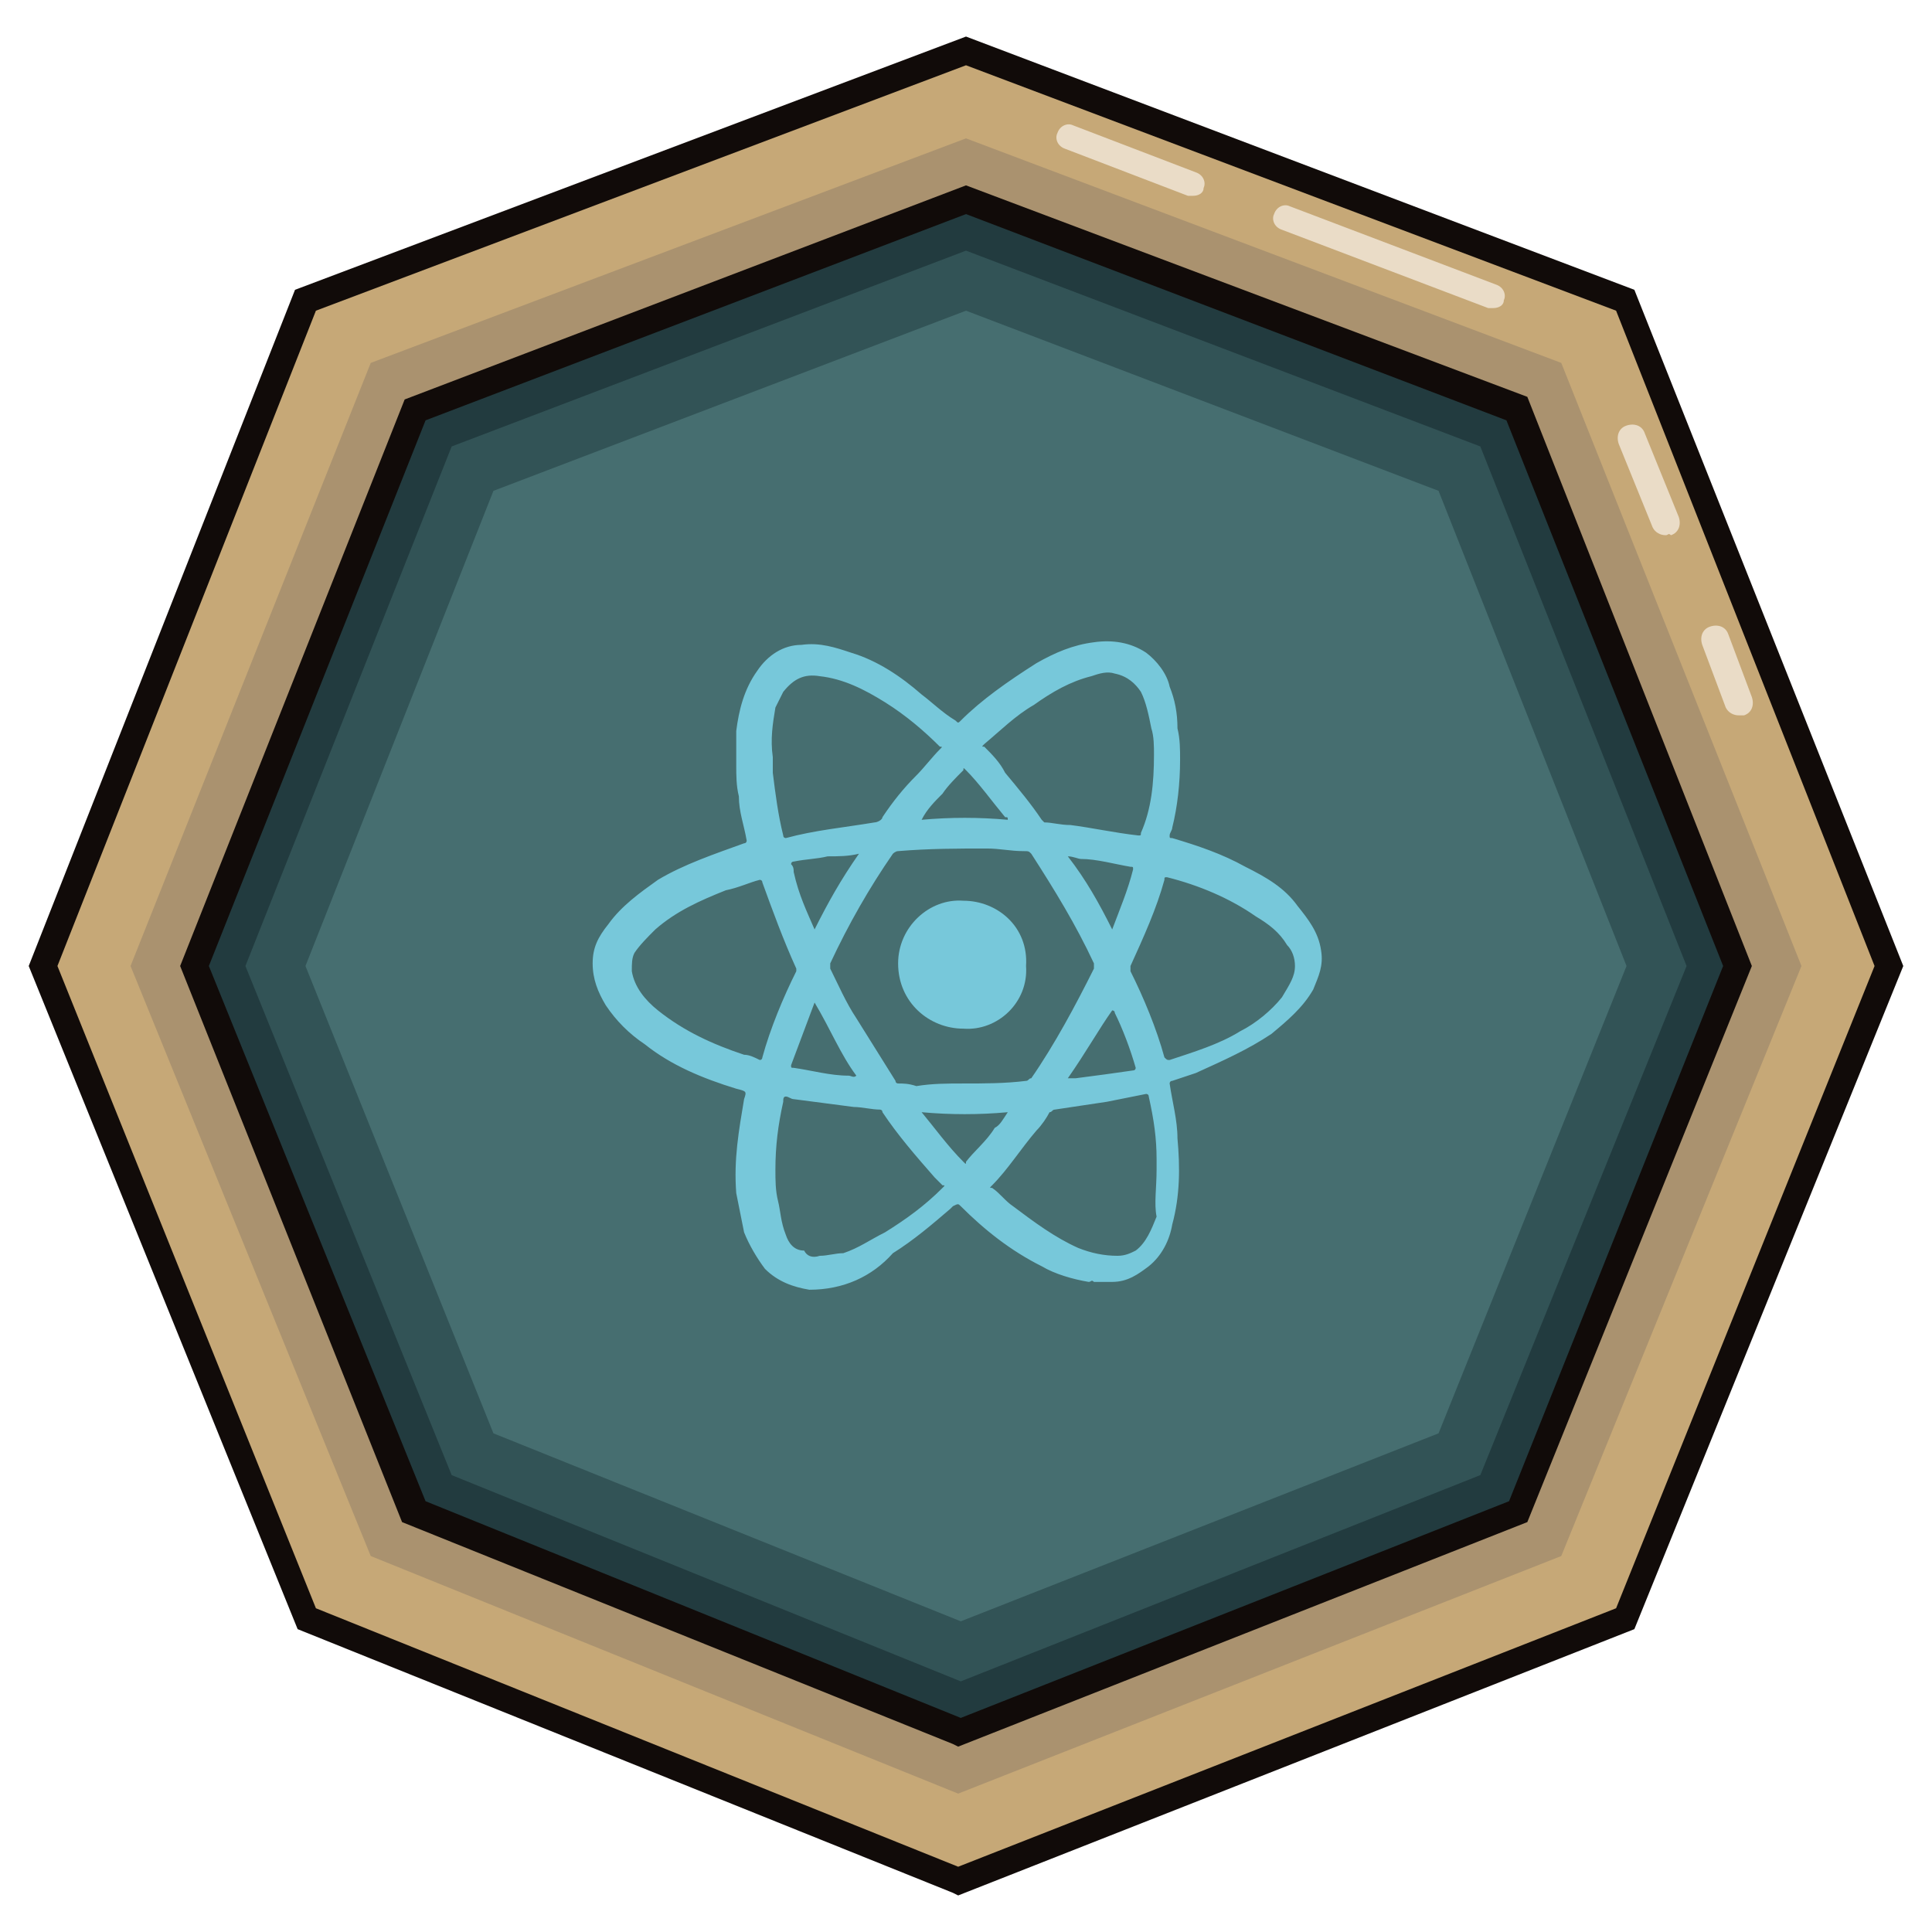 <?xml version="1.0" encoding="utf-8"?>
<!-- Generator: Adobe Illustrator 24.2.3, SVG Export Plug-In . SVG Version: 6.00 Build 0)  -->
<svg version="1.1" id="Lag_1" xmlns="http://www.w3.org/2000/svg" xmlns:xlink="http://www.w3.org/1999/xlink" x="0px" y="0px"
	 viewBox="0 0 74 74" style="enable-background:new 0 0 74 74;" xml:space="preserve">
<style type="text/css">
	.st0{fill:#C6A877;}
	.st1{fill:#110B09;}
	.st2{fill:#EADCC7;}
	.st3{fill:#AA926F;}
	.st4{fill:#223B3F;}
	.st5{fill:#325356;}
	.st6{fill:#466E70;}
	.st7{opacity:0.83;clip-path:url(#SVGID_2_);}
	.st8{fill:#81DAEF;}
</style>
<g>
	<g>
		<polygon class="st0" points="62.3,62 36.7,72.1 11.7,62 1.7,37 11.7,11.5 37,1.9 62.3,11.5 72.3,37 		"/>
		<path class="st1" d="M36.7,72.6l-0.2-0.1L11.4,62.4L1.1,37l10.2-25.9L37,1.4l25.6,9.7L72.9,37L62.6,62.4L36.7,72.6z M12.1,61.6
			l24.6,9.9l25.2-9.9L71.8,37l-9.9-25.1L37,2.5l-24.9,9.4L2.2,37L12.1,61.6z M62.3,62L62.3,62L62.3,62z"/>
	</g>
	<g>
		<path class="st2" d="M66.6,27.4c-0.2,0-0.4-0.1-0.5-0.3l-0.9-2.4c-0.1-0.3,0-0.6,0.3-0.7s0.6,0,0.7,0.3l0.9,2.4
			c0.1,0.3,0,0.6-0.3,0.7C66.7,27.4,66.6,27.4,66.6,27.4z"/>
	</g>
	<g>
		<path class="st2" d="M63.8,20.5c-0.2,0-0.4-0.1-0.5-0.3L62,17c-0.1-0.3,0-0.6,0.3-0.7s0.6,0,0.7,0.3l1.3,3.2
			c0.1,0.3,0,0.6-0.3,0.7C63.9,20.4,63.9,20.5,63.8,20.5z"/>
	</g>
	<g>
		<path class="st2" d="M57.2,11.8c-0.1,0-0.1,0-0.2,0l-7.9-3c-0.3-0.1-0.4-0.4-0.3-0.6c0.1-0.3,0.4-0.4,0.6-0.3l7.9,3
			c0.3,0.1,0.4,0.4,0.3,0.6C57.6,11.7,57.4,11.8,57.2,11.8z"/>
	</g>
	<g>
		<path class="st2" d="M45.7,7.5c-0.1,0-0.1,0-0.2,0l-4.7-1.8c-0.3-0.1-0.4-0.4-0.3-0.6c0.1-0.3,0.4-0.4,0.6-0.3l4.7,1.8
			c0.3,0.1,0.4,0.4,0.3,0.6C46.1,7.4,45.9,7.5,45.7,7.5z"/>
	</g>
	<g>
		<polygon class="st3" points="59.8,59.6 36.7,68.7 14.2,59.6 5,37 14.2,13.9 37,5.3 59.8,13.9 69,37 		"/>
	</g>
	<g>
		<polygon class="st4" points="58.1,57.9 36.7,66.3 15.9,57.9 7.4,37 15.9,15.7 37,7.7 58.1,15.7 66.6,37 		"/>
	</g>
	<g>
		<polygon class="st5" points="56.7,56.5 36.8,64.4 17.3,56.5 9.4,37 17.3,17.1 37,9.6 56.7,17.1 64.6,37 		"/>
	</g>
	<g>
		<polygon class="st6" points="55.1,54.9 36.8,62.1 18.9,54.9 11.7,37 18.9,18.8 37,11.9 55.1,18.8 62.3,37 		"/>
	</g>
	<g>
		<defs>
			<polygon id="SVGID_1_" points="58.1,57.9 36.7,66.3 15.9,57.9 7.4,37 15.9,15.7 37,7.7 58.1,15.7 66.6,37 			"/>
		</defs>
		<clipPath id="SVGID_2_">
			<use xlink:href="#SVGID_1_"  style="overflow:visible;"/>
		</clipPath>
		<g class="st7">
			<path class="st8" d="M31,49.4c-0.6-0.1-1.2-0.3-1.7-0.8c-0.3-0.4-0.6-0.9-0.8-1.4c-0.1-0.5-0.2-1-0.3-1.5
				c-0.1-1.3,0.1-2.4,0.3-3.6l0,0c0.1-0.3,0.1-0.3-0.3-0.4c-1.3-0.4-2.5-0.9-3.5-1.7c-0.6-0.4-1.1-0.9-1.5-1.5
				c-0.3-0.5-0.5-1-0.5-1.6c0-0.6,0.2-1,0.6-1.5c0.5-0.7,1.2-1.2,1.9-1.7c1-0.6,2.2-1,3.3-1.4c0.1,0,0.1-0.1,0.1-0.1
				c-0.1-0.6-0.3-1.1-0.3-1.7c-0.1-0.4-0.1-0.8-0.1-1.2c0-0.4,0-0.9,0-1.3c0.1-0.8,0.3-1.6,0.8-2.3c0.4-0.6,1-1,1.7-1
				c0.7-0.1,1.3,0.1,1.9,0.3c1,0.3,1.9,0.9,2.7,1.6c0.4,0.3,0.8,0.7,1.3,1c0.1,0.1,0.1,0.1,0.2,0c0.8-0.8,1.8-1.5,2.9-2.2
				c0.7-0.4,1.4-0.7,2.2-0.8c0.7-0.1,1.4,0,2,0.4c0.4,0.3,0.8,0.8,0.9,1.3c0.2,0.5,0.3,1,0.3,1.6c0.1,0.4,0.1,0.8,0.1,1.2
				c0,0.9-0.1,1.8-0.3,2.6c0,0.1-0.1,0.2-0.1,0.3c0,0.1,0,0.1,0.1,0.1c1,0.3,1.9,0.6,2.8,1.1c0.8,0.4,1.5,0.8,2,1.5
				c0.4,0.5,0.8,1,0.9,1.7c0.1,0.6-0.1,1-0.3,1.5c-0.4,0.7-1,1.2-1.6,1.7c-0.9,0.6-1.8,1-2.9,1.5c-0.3,0.1-0.6,0.2-0.9,0.3
				c-0.1,0-0.1,0.1-0.1,0.1c0.1,0.7,0.3,1.4,0.3,2.1c0.1,1.1,0.1,2.2-0.2,3.3c-0.1,0.6-0.4,1.2-0.9,1.6c-0.4,0.3-0.8,0.6-1.4,0.6
				h-0.1c-0.2,0-0.4,0-0.6,0c-0.1-0.1-0.1,0-0.2,0c-0.6-0.1-1.3-0.3-1.8-0.6c-1.2-0.6-2.2-1.4-3.1-2.3c-0.1-0.1-0.1-0.1-0.3,0
				c-0.1,0.1-0.1,0.1-0.1,0.1c-0.7,0.6-1.4,1.2-2.2,1.7C33.4,48.9,32.3,49.4,31,49.4z M36.9,41.5c0.8,0,1.6,0,2.4-0.1
				c0.1,0,0.1-0.1,0.2-0.1c0.9-1.3,1.7-2.8,2.4-4.2c0-0.1,0-0.1,0-0.2c-0.7-1.5-1.5-2.8-2.4-4.2c-0.1-0.1-0.1-0.1-0.3-0.1
				c-0.5,0-0.9-0.1-1.4-0.1c-1.1,0-2.2,0-3.4,0.1c-0.1,0-0.2,0.1-0.2,0.1c-0.9,1.3-1.7,2.7-2.4,4.2c0,0.1,0,0.1,0,0.2
				c0.3,0.6,0.6,1.3,1,1.9c0.5,0.8,1,1.6,1.5,2.4c0,0.1,0.1,0.1,0.1,0.1c0.2,0,0.4,0,0.7,0.1C35.7,41.5,36.3,41.5,36.9,41.5z
				 M29.1,40.6c0.1,0,0.1-0.1,0.1-0.1c0.3-1.1,0.8-2.3,1.3-3.3c0-0.1,0-0.1,0-0.1c-0.5-1.1-0.9-2.2-1.3-3.3c0-0.1-0.1-0.1-0.1-0.1
				c-0.4,0.1-0.8,0.3-1.3,0.4c-1,0.4-1.9,0.8-2.7,1.5c-0.3,0.3-0.6,0.6-0.8,0.9c-0.1,0.2-0.1,0.4-0.1,0.7c0.1,0.6,0.5,1.1,1,1.5
				c1,0.8,2.1,1.3,3.3,1.7C28.7,40.4,28.9,40.5,29.1,40.6z M31.4,48.1c0.3,0,0.6-0.1,0.9-0.1c0.6-0.2,1-0.5,1.6-0.8
				c0.8-0.5,1.5-1,2.2-1.7c0.1-0.1,0.1-0.1,0-0.1c-0.1-0.1-0.2-0.2-0.3-0.3c-0.7-0.8-1.4-1.6-2-2.5c0-0.1-0.1-0.1-0.1-0.1
				c-0.3,0-0.7-0.1-1-0.1c-0.8-0.1-1.5-0.2-2.3-0.3c-0.1,0-0.2-0.1-0.3-0.1c-0.1,0-0.1,0.1-0.1,0.2c-0.2,0.9-0.3,1.7-0.3,2.6
				c0,0.4,0,0.8,0.1,1.2c0.1,0.4,0.1,0.8,0.3,1.3c0.1,0.3,0.3,0.6,0.7,0.6C30.9,48.1,31.1,48.2,31.4,48.1z M44.3,44.8
				c0-0.1,0-0.3,0-0.4c0-0.8-0.1-1.5-0.3-2.4c0-0.1-0.1-0.1-0.1-0.1c-0.5,0.1-1,0.2-1.5,0.3c-0.7,0.1-1.3,0.2-2,0.3
				c-0.1,0-0.1,0.1-0.2,0.1c-0.1,0.2-0.3,0.5-0.5,0.7c-0.6,0.7-1.1,1.5-1.7,2.1c-0.1,0.1-0.1,0.1,0,0.1c0.3,0.2,0.5,0.5,0.8,0.7
				c0.8,0.6,1.6,1.2,2.5,1.6c0.5,0.2,1,0.3,1.5,0.3c0.3,0,0.5-0.1,0.7-0.2c0.4-0.3,0.6-0.8,0.8-1.3C44.2,46.1,44.3,45.5,44.3,44.8z
				 M29.6,29c0,0.1,0,0.3,0,0.6c0.1,0.8,0.2,1.6,0.4,2.4c0,0.1,0.1,0.1,0.1,0.1c1.1-0.3,2.2-0.4,3.4-0.6c0.1,0,0.3-0.1,0.3-0.2
				c0.4-0.6,0.8-1.1,1.3-1.6c0.3-0.3,0.6-0.7,0.9-1c0.1-0.1,0.1-0.1,0-0.1c-0.6-0.6-1.3-1.2-2.1-1.7c-0.8-0.5-1.6-0.9-2.5-1
				c-0.6-0.1-1,0.1-1.4,0.6c-0.1,0.2-0.2,0.4-0.3,0.6C29.6,27.7,29.5,28.3,29.6,29z M44.2,28.9c0-0.3,0-0.7-0.1-1
				c-0.1-0.5-0.2-1-0.4-1.4c-0.2-0.3-0.5-0.6-1-0.7c-0.3-0.1-0.6,0-0.9,0.1c-0.8,0.2-1.5,0.6-2.2,1.1c-0.7,0.4-1.3,1-1.9,1.5
				c-0.1,0.1-0.1,0.1,0,0.1c0.3,0.3,0.6,0.6,0.8,1c0.5,0.6,1,1.2,1.4,1.8c0.1,0.1,0.1,0.1,0.1,0.1c0.3,0,0.6,0.1,1,0.1
				c0.8,0.1,1.7,0.3,2.6,0.4c0.1,0,0.1,0,0.1-0.1C44.1,31,44.2,30,44.2,28.9z M49.6,37c0-0.3-0.1-0.6-0.3-0.8
				c-0.3-0.5-0.7-0.8-1.2-1.1c-1-0.7-2.2-1.2-3.4-1.5c-0.1,0-0.1,0-0.1,0.1c-0.3,1.1-0.8,2.2-1.3,3.3c0,0.1,0,0.1,0,0.2
				c0.5,1,1,2.2,1.3,3.3c0.1,0.1,0.1,0.1,0.2,0.1c0.9-0.3,1.9-0.6,2.7-1.1c0.6-0.3,1.2-0.8,1.6-1.3C49.4,37.7,49.6,37.4,49.6,37z
				 M40.9,41.3c0.1,0,0.2,0,0.3,0c0.8-0.1,1.5-0.2,2.2-0.3c0.1,0,0.1-0.1,0.1-0.1c-0.2-0.7-0.5-1.5-0.8-2.1c0-0.1-0.1-0.1-0.1-0.1
				C42.1,39.4,41.6,40.3,40.9,41.3z M38.6,42.6c-1.1,0.1-2.2,0.1-3.3,0l0,0c0.5,0.6,1,1.3,1.6,1.9c0.1,0.1,0.1,0.1,0.1,0
				c0.3-0.4,0.8-0.8,1.1-1.3C38.3,43.1,38.4,42.9,38.6,42.6z M31.2,38.4C31.2,38.5,31.2,38.5,31.2,38.4c-0.3,0.8-0.6,1.6-0.9,2.4
				c0,0.1,0,0.1,0.1,0.1c0.7,0.1,1.4,0.3,2.1,0.3c0.1,0,0.2,0.1,0.3,0C32.2,40.4,31.8,39.4,31.2,38.4z M35.3,31.4
				c1.1-0.1,2.2-0.1,3.3,0c0-0.1,0-0.1-0.1-0.1c-0.5-0.6-1-1.3-1.5-1.8c-0.1-0.1-0.1-0.1-0.1,0c-0.3,0.3-0.6,0.6-0.8,0.9
				C35.8,30.7,35.5,31,35.3,31.4z M42.6,35.6C42.6,35.6,42.6,35.6,42.6,35.6c0.3-0.8,0.6-1.5,0.8-2.3c0-0.1,0-0.1-0.1-0.1
				c-0.6-0.1-1.3-0.3-1.9-0.3c-0.1,0-0.3-0.1-0.5-0.1C41.6,33.7,42.1,34.6,42.6,35.6z M31.2,35.6c0.5-1,1-1.9,1.7-2.9
				c-0.4,0.1-0.8,0.1-1.2,0.1c-0.4,0.1-0.8,0.1-1.3,0.2c-0.1,0-0.1,0.1-0.1,0.1c0.1,0.1,0.1,0.2,0.1,0.3
				C30.6,34.3,30.9,34.9,31.2,35.6z"/>
			<path class="st8" d="M36.9,39.4c-1.3,0-2.5-1-2.5-2.5c0-1.4,1.2-2.5,2.5-2.4c1.3,0,2.5,1,2.4,2.5C39.4,38.4,38.2,39.5,36.9,39.4z
				"/>
		</g>
	</g>
	<path class="st1" d="M36.7,66.9l-0.2-0.1l-21.1-8.5L6.9,37l8.6-21.7L37,7.1l21.5,8.1L67.1,37l-8.6,21.3L36.7,66.9z M16.3,57.5
		l20.5,8.3l21-8.3L66,37l-8.3-20.9L37,8.2l-20.7,7.9L8,37L16.3,57.5z M58.1,57.9L58.1,57.9L58.1,57.9z"/>
</g>
</svg>
